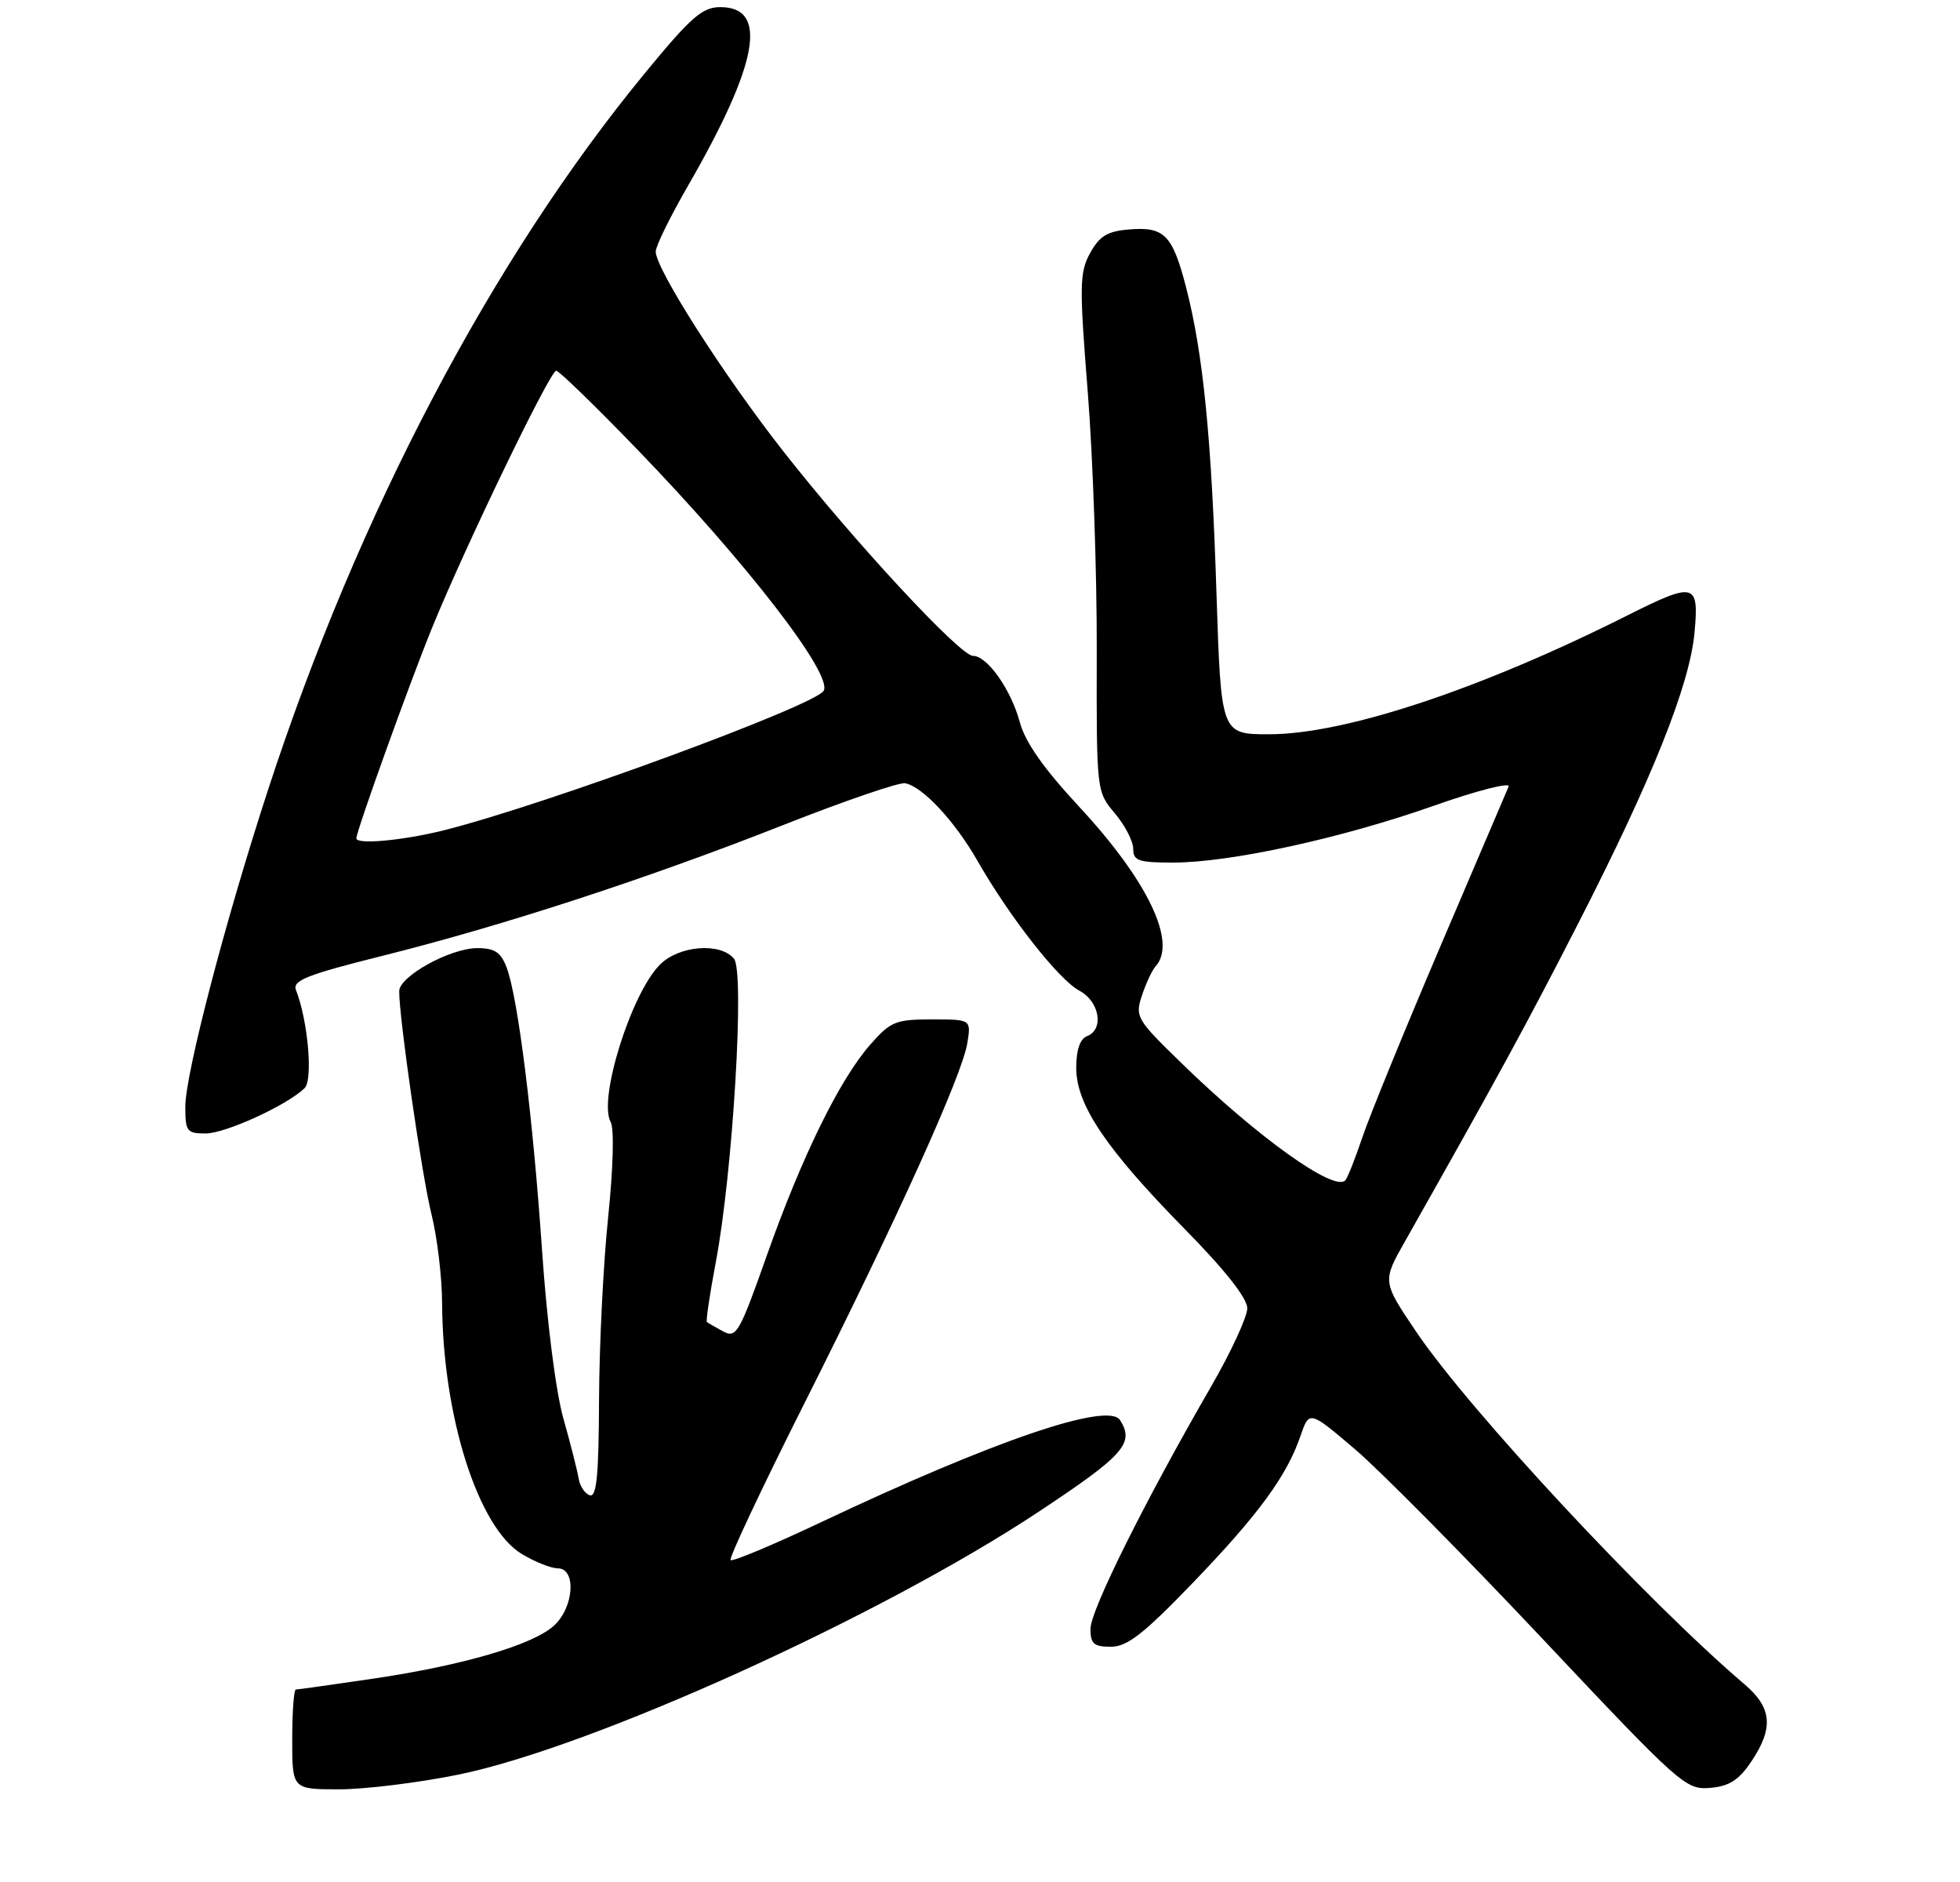 <?xml version="1.0" encoding="UTF-8" standalone="no"?>
<!DOCTYPE svg PUBLIC "-//W3C//DTD SVG 1.1//EN" "http://www.w3.org/Graphics/SVG/1.1/DTD/svg11.dtd" >
<svg xmlns="http://www.w3.org/2000/svg" xmlns:xlink="http://www.w3.org/1999/xlink" version="1.1" viewBox="0 0 275 264">
 <g >
 <path fill="currentColor"
d=" M 64.30 248.94 C 83.00 245.13 123.54 226.77 145.75 212.05 C 157.71 204.13 159.21 202.45 157.15 199.21 C 155.49 196.59 139.34 202.11 115.18 213.54 C 108.47 216.71 102.77 219.10 102.51 218.84 C 102.25 218.58 106.89 208.73 112.82 196.94 C 125.89 170.96 134.99 150.84 135.72 146.34 C 136.26 143.00 136.26 143.00 130.73 143.00 C 125.66 143.00 124.95 143.29 122.09 146.55 C 117.80 151.43 112.47 162.31 107.57 176.17 C 103.75 186.98 103.31 187.75 101.47 186.77 C 100.39 186.18 99.36 185.59 99.19 185.46 C 99.02 185.33 99.58 181.55 100.43 177.06 C 102.82 164.46 104.51 136.32 102.98 134.48 C 101.06 132.17 95.28 132.63 92.60 135.31 C 88.56 139.34 83.90 154.22 85.68 157.39 C 86.19 158.30 86.04 163.86 85.33 170.72 C 84.65 177.20 84.08 188.72 84.05 196.33 C 84.01 206.94 83.71 210.07 82.75 209.75 C 82.06 209.52 81.36 208.47 81.19 207.42 C 81.02 206.36 80.06 202.57 79.05 199.00 C 77.98 195.21 76.74 185.42 76.06 175.50 C 74.78 156.75 72.67 139.88 71.08 135.71 C 70.27 133.57 69.40 133.00 66.97 133.00 C 63.18 133.00 56.02 136.95 56.01 139.04 C 55.99 142.78 59.21 165.04 60.54 170.33 C 61.34 173.54 62.02 179.16 62.03 182.83 C 62.12 198.65 67.06 214.24 73.18 217.97 C 75.01 219.08 77.29 219.99 78.25 220.00 C 80.88 220.00 80.55 225.41 77.77 228.00 C 74.85 230.72 65.01 233.61 52.26 235.49 C 46.62 236.32 41.79 237.00 41.51 237.00 C 41.23 237.00 41.00 240.15 41.00 244.00 C 41.00 251.00 41.00 251.00 47.59 251.00 C 51.22 251.00 58.74 250.07 64.30 248.94 Z  M 245.72 247.10 C 248.88 242.40 248.63 239.55 244.76 236.26 C 231.13 224.66 206.17 197.86 198.72 186.84 C 193.94 179.76 193.94 179.76 197.13 174.13 C 210.06 151.26 214.23 143.61 221.45 129.50 C 231.79 109.31 237.07 96.11 237.75 88.75 C 238.40 81.71 237.81 81.57 228.23 86.38 C 207.66 96.71 188.68 103.00 178.05 103.00 C 171.32 103.00 171.32 103.00 170.68 83.25 C 169.98 61.32 168.81 49.58 166.41 40.29 C 164.50 32.91 163.36 31.77 158.37 32.19 C 155.37 32.44 154.26 33.12 152.95 35.50 C 151.46 38.22 151.43 40.03 152.62 55.00 C 153.34 64.08 153.91 80.39 153.88 91.26 C 153.84 111.03 153.84 111.03 156.42 114.09 C 157.84 115.77 159.00 118.02 159.00 119.08 C 159.00 120.75 159.74 121.00 164.59 121.00 C 172.57 121.00 188.19 117.60 201.08 113.06 C 207.17 110.91 211.93 109.69 211.67 110.33 C 211.40 110.97 207.10 121.05 202.11 132.71 C 197.13 144.38 192.20 156.43 191.17 159.48 C 190.14 162.54 189.05 165.28 188.74 165.59 C 187.15 167.18 176.47 159.54 165.85 149.21 C 159.43 142.97 159.23 142.64 160.23 139.62 C 160.80 137.91 161.66 136.07 162.14 135.55 C 165.19 132.20 161.02 123.50 151.39 113.14 C 146.43 107.80 143.84 104.11 143.09 101.32 C 141.85 96.72 138.52 92.00 136.51 92.00 C 134.70 92.00 119.75 75.88 109.82 63.20 C 101.47 52.54 92.00 37.72 92.00 35.29 C 92.00 34.53 94.04 30.37 96.53 26.06 C 106.42 8.91 107.85 1.00 101.07 1.00 C 98.54 1.00 96.98 2.36 90.49 10.25 C 69.05 36.31 50.28 71.99 37.63 110.73 C 31.62 129.11 26.01 150.62 26.00 155.25 C 26.00 158.71 26.22 159.00 28.85 159.00 C 31.62 159.00 40.24 155.06 42.73 152.65 C 43.94 151.49 43.21 143.16 41.53 138.89 C 41.00 137.54 43.02 136.74 53.70 134.07 C 70.69 129.82 91.03 123.18 110.00 115.69 C 118.53 112.33 126.17 109.71 127.00 109.87 C 129.47 110.36 133.94 115.16 137.14 120.74 C 141.66 128.65 148.54 137.42 151.43 138.96 C 154.29 140.49 154.95 144.42 152.50 145.36 C 151.53 145.74 151.00 147.29 151.00 149.80 C 151.00 154.97 155.19 161.18 166.23 172.41 C 171.88 178.15 175.00 182.11 175.00 183.52 C 175.00 184.73 172.69 189.72 169.86 194.61 C 160.65 210.54 153.00 225.91 153.00 228.48 C 153.00 230.59 153.47 231.00 155.86 231.00 C 158.14 231.00 160.42 229.23 167.24 222.16 C 176.51 212.54 180.52 207.09 182.45 201.47 C 183.70 197.84 183.70 197.84 190.10 203.28 C 193.62 206.28 205.48 218.26 216.45 229.91 C 235.72 250.37 236.53 251.09 239.92 250.80 C 242.63 250.57 243.96 249.72 245.72 247.10 Z  M 50.00 117.60 C 50.00 116.57 57.54 95.61 60.65 88.00 C 65.36 76.46 77.18 52.00 78.04 52.00 C 78.42 52.00 83.50 56.93 89.32 62.95 C 104.79 78.96 116.93 94.68 115.56 96.91 C 114.25 99.02 76.47 112.90 62.36 116.45 C 56.61 117.90 50.00 118.51 50.00 117.60 Z "/>
</g>
</svg>